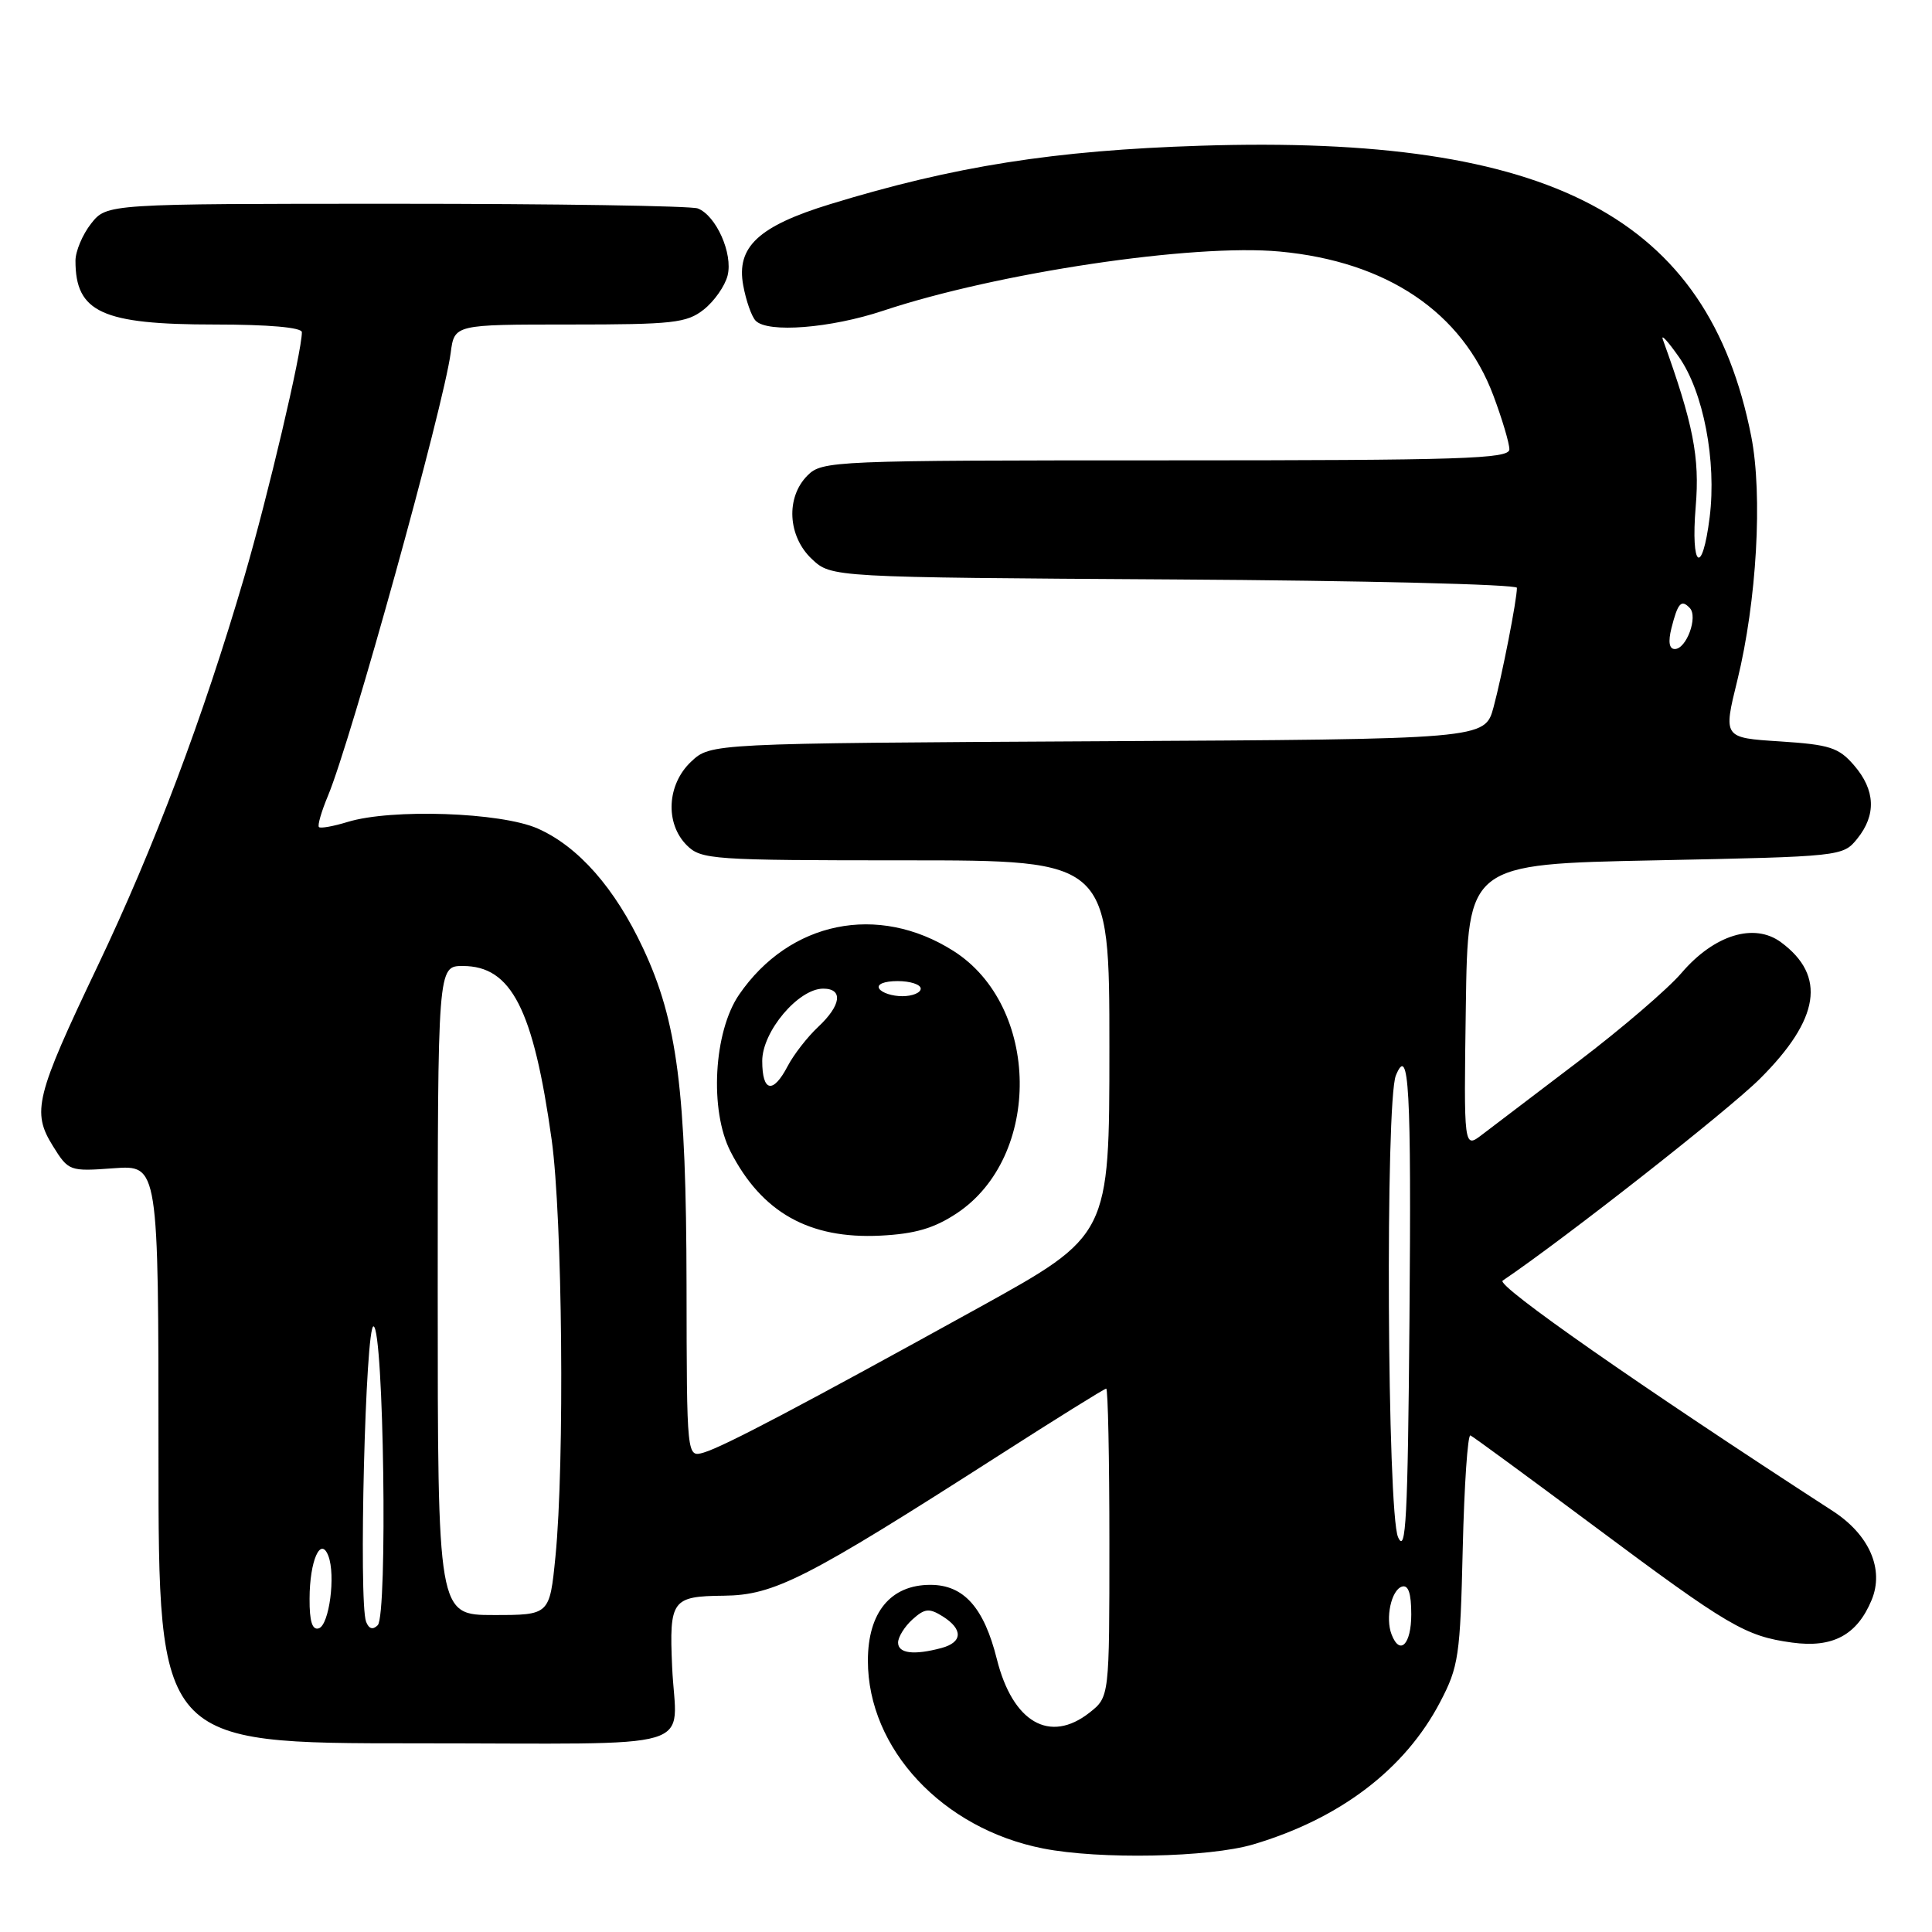 <?xml version="1.0" encoding="UTF-8" standalone="no"?>
<!DOCTYPE svg PUBLIC "-//W3C//DTD SVG 1.1//EN" "http://www.w3.org/Graphics/SVG/1.1/DTD/svg11.dtd" >
<svg xmlns="http://www.w3.org/2000/svg" xmlns:xlink="http://www.w3.org/1999/xlink" version="1.1" viewBox="0 0 256 256">
 <g >
 <path fill="currentColor"
d=" M 166.07 244.39 C 177.56 240.98 186.16 234.44 190.82 225.54 C 193.28 220.85 193.49 219.43 193.82 205.20 C 194.02 196.78 194.48 190.03 194.84 190.20 C 195.20 190.36 202.56 195.76 211.19 202.19 C 229.06 215.51 231.25 216.80 237.46 217.65 C 242.85 218.39 246.07 216.66 248.00 212.01 C 249.69 207.93 247.70 203.37 242.87 200.23 C 217.32 183.68 198.18 170.31 199.11 169.69 C 207.22 164.22 229.01 147.12 233.20 142.94 C 241.14 135.03 242.02 129.31 236.00 124.86 C 232.45 122.23 227.14 123.86 222.81 128.92 C 220.99 131.05 214.84 136.32 209.15 140.64 C 203.46 144.96 197.71 149.33 196.38 150.35 C 193.96 152.20 193.96 152.20 194.23 133.35 C 194.50 114.50 194.50 114.50 219.34 114.00 C 243.96 113.50 244.20 113.48 246.09 111.14 C 248.64 107.99 248.50 104.69 245.68 101.42 C 243.64 99.05 242.46 98.67 235.85 98.24 C 228.33 97.76 228.33 97.76 230.21 90.13 C 232.78 79.64 233.58 65.63 232.05 57.83 C 226.33 28.78 205.57 17.82 159.06 19.31 C 139.69 19.93 126.41 22.02 110.04 27.04 C 100.50 29.96 97.54 32.72 98.48 37.81 C 98.85 39.84 99.59 41.95 100.13 42.50 C 101.73 44.15 110.06 43.49 117.00 41.18 C 132.12 36.14 158.08 32.26 169.57 33.33 C 183.78 34.65 193.75 41.37 197.89 52.44 C 199.05 55.54 200.00 58.73 200.00 59.54 C 200.00 60.80 193.76 61.00 154.50 61.00 C 110.33 61.00 108.94 61.06 107.00 63.00 C 104.10 65.90 104.37 71.06 107.58 74.08 C 110.16 76.50 110.16 76.50 155.58 76.78 C 180.56 76.93 201.00 77.43 201.00 77.89 C 201.00 79.48 199.03 89.52 197.90 93.72 C 196.75 97.95 196.75 97.95 145.46 98.22 C 94.16 98.50 94.16 98.50 91.58 100.92 C 88.37 103.94 88.10 109.10 91.00 112.00 C 92.90 113.90 94.33 114.00 120.00 114.00 C 147.00 114.00 147.00 114.00 147.00 138.85 C 147.00 163.70 147.00 163.70 129.75 173.24 C 106.15 186.28 95.91 191.68 93.25 192.47 C 91.00 193.13 91.00 193.13 90.97 170.32 C 90.93 144.51 89.75 135.33 85.22 125.67 C 81.48 117.67 76.64 112.17 71.24 109.78 C 66.37 107.63 51.88 107.13 46.07 108.91 C 44.18 109.49 42.46 109.80 42.26 109.59 C 42.05 109.38 42.59 107.52 43.46 105.44 C 46.52 98.11 58.80 53.79 59.72 46.75 C 60.21 43.00 60.21 43.00 75.47 43.00 C 89.18 43.00 90.99 42.80 93.25 41.02 C 94.64 39.92 96.06 37.90 96.41 36.51 C 97.14 33.60 94.89 28.56 92.46 27.62 C 91.56 27.28 73.58 27.00 52.49 27.00 C 14.15 27.00 14.15 27.00 12.07 29.63 C 10.93 31.08 10.00 33.30 10.00 34.55 C 10.00 41.39 13.52 43.00 28.45 43.00 C 35.62 43.00 40.00 43.39 40.00 44.02 C 40.00 46.63 35.51 65.70 32.37 76.44 C 26.91 95.08 20.46 112.21 12.94 128.00 C 4.69 145.31 4.19 147.33 7.02 151.87 C 9.08 155.18 9.21 155.23 15.06 154.80 C 21.00 154.37 21.00 154.37 21.00 192.69 C 21.00 231.00 21.00 231.00 55.00 231.00 C 93.79 231.00 89.56 232.26 89.06 220.84 C 88.67 212.00 89.03 211.51 95.90 211.44 C 102.60 211.37 106.78 209.24 132.33 192.87 C 139.94 187.99 146.35 184.00 146.58 184.00 C 146.81 184.00 147.00 193.19 147.00 204.43 C 147.00 224.85 147.00 224.85 144.37 226.93 C 139.11 231.07 134.19 228.23 132.09 219.85 C 130.38 213.00 127.70 210.00 123.28 210.00 C 118.01 210.00 115.00 213.65 115.00 220.05 C 115.00 231.72 124.88 242.31 138.20 244.93 C 145.69 246.41 160.21 246.13 166.07 244.39 Z  M 126.76 160.78 C 138.10 153.27 137.85 133.30 126.33 126.00 C 116.34 119.66 104.61 122.06 97.93 131.80 C 94.56 136.73 93.99 147.11 96.80 152.59 C 100.94 160.66 107.23 164.19 116.63 163.73 C 121.25 163.50 123.76 162.76 126.76 160.78 Z  M 119.00 217.65 C 119.00 216.92 119.86 215.53 120.90 214.59 C 122.53 213.12 123.12 213.06 124.90 214.17 C 127.63 215.88 127.57 217.61 124.75 218.37 C 121.09 219.35 119.00 219.09 119.00 217.65 Z  M 184.39 216.57 C 183.55 214.40 184.35 210.71 185.75 210.24 C 186.61 209.96 187.00 211.10 187.00 213.92 C 187.00 217.90 185.49 219.43 184.39 216.57 Z  M 41.02 211.83 C 41.03 206.80 42.49 203.50 43.51 206.17 C 44.49 208.73 43.63 215.30 42.25 215.76 C 41.38 216.04 41.00 214.86 41.02 211.83 Z  M 48.51 214.89 C 47.50 212.26 48.43 175.48 49.50 175.75 C 50.85 176.08 51.38 214.02 50.05 215.35 C 49.40 216.00 48.88 215.84 48.51 214.89 Z  M 58.00 171.00 C 58.00 128.00 58.00 128.00 61.33 128.00 C 67.76 128.00 70.68 133.70 73.10 151.03 C 74.53 161.34 74.83 193.84 73.60 206.25 C 72.83 214.00 72.83 214.00 65.41 214.00 C 58.00 214.00 58.00 214.00 58.00 171.00 Z  M 185.25 203.68 C 183.81 200.44 183.55 145.92 184.96 142.50 C 186.70 138.27 187.02 144.11 186.76 175.01 C 186.54 201.19 186.29 206.03 185.25 203.68 Z  M 221.47 83.25 C 222.32 79.88 222.78 79.37 223.91 80.57 C 225.02 81.74 223.46 86.00 221.92 86.00 C 221.18 86.00 221.02 85.05 221.47 83.25 Z  M 224.69 67.12 C 225.24 60.60 224.37 56.16 220.34 45.00 C 220.04 44.17 220.99 45.20 222.45 47.28 C 225.71 51.90 227.47 61.08 226.54 68.53 C 225.55 76.44 224.01 75.27 224.69 67.12 Z  M 101.00 140.58 C 101.00 136.68 105.79 131.00 109.08 131.00 C 111.76 131.00 111.47 133.21 108.40 136.08 C 106.98 137.41 105.17 139.74 104.38 141.25 C 102.43 144.99 101.00 144.71 101.00 140.58 Z  M 116.50 131.00 C 116.14 130.42 117.16 130.00 118.94 130.00 C 120.62 130.00 122.00 130.45 122.00 131.00 C 122.00 131.55 120.90 132.00 119.56 132.00 C 118.22 132.00 116.84 131.55 116.50 131.00 Z "/>
</g>
</svg>